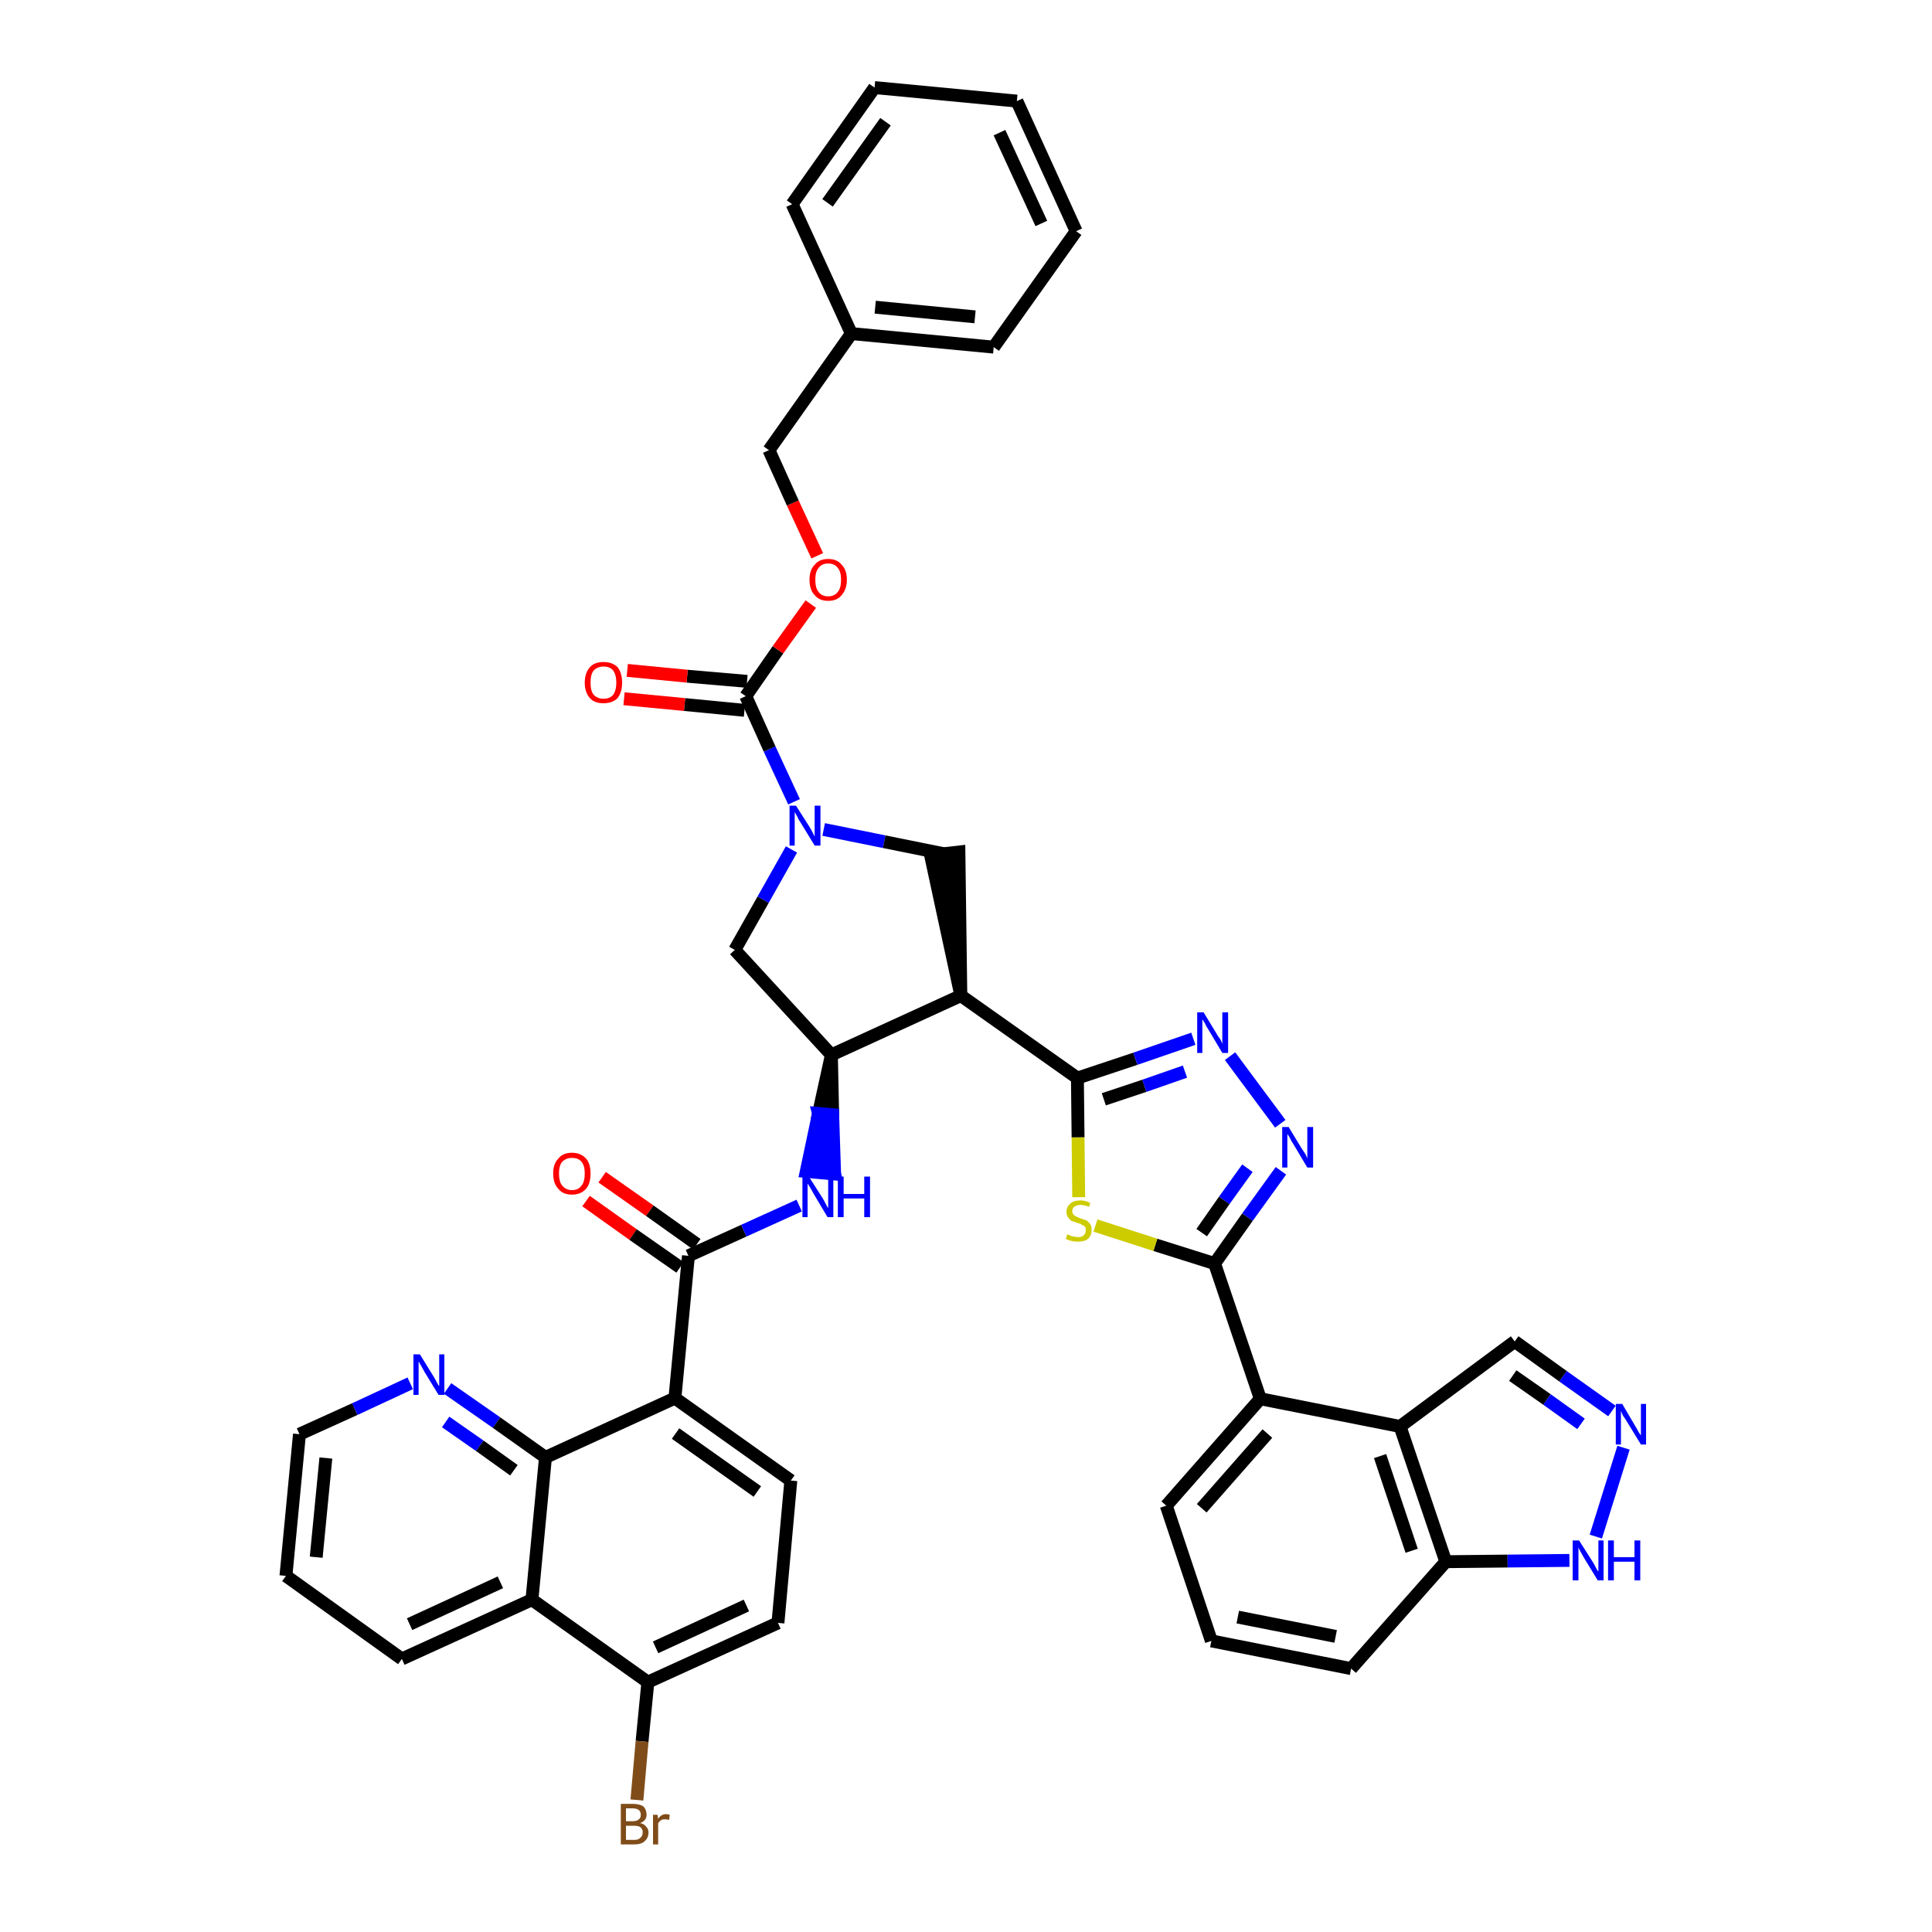 <?xml version='1.0' encoding='iso-8859-1'?>
<svg version='1.1' baseProfile='full'
              xmlns='http://www.w3.org/2000/svg'
                      xmlns:rdkit='http://www.rdkit.org/xml'
                      xmlns:xlink='http://www.w3.org/1999/xlink'
                  xml:space='preserve'
width='300px' height='300px' viewBox='0 0 300 300'>
<!-- END OF HEADER -->
<path class='bond-0 atom-0 atom-1' d='M 91.0,186.5 L 98.3,191.7' style='fill:none;fill-rule:evenodd;stroke:#FF0000;stroke-width:2.0px;stroke-linecap:butt;stroke-linejoin:miter;stroke-opacity:1' />
<path class='bond-0 atom-0 atom-1' d='M 98.3,191.7 L 105.6,196.8' style='fill:none;fill-rule:evenodd;stroke:#000000;stroke-width:2.0px;stroke-linecap:butt;stroke-linejoin:miter;stroke-opacity:1' />
<path class='bond-0 atom-0 atom-1' d='M 93.5,182.8 L 100.9,188.0' style='fill:none;fill-rule:evenodd;stroke:#FF0000;stroke-width:2.0px;stroke-linecap:butt;stroke-linejoin:miter;stroke-opacity:1' />
<path class='bond-0 atom-0 atom-1' d='M 100.9,188.0 L 108.2,193.2' style='fill:none;fill-rule:evenodd;stroke:#000000;stroke-width:2.0px;stroke-linecap:butt;stroke-linejoin:miter;stroke-opacity:1' />
<path class='bond-1 atom-1 atom-2' d='M 106.9,195.0 L 115.5,191.1' style='fill:none;fill-rule:evenodd;stroke:#000000;stroke-width:2.0px;stroke-linecap:butt;stroke-linejoin:miter;stroke-opacity:1' />
<path class='bond-1 atom-1 atom-2' d='M 115.5,191.1 L 124.1,187.2' style='fill:none;fill-rule:evenodd;stroke:#0000FF;stroke-width:2.0px;stroke-linecap:butt;stroke-linejoin:miter;stroke-opacity:1' />
<path class='bond-31 atom-1 atom-32' d='M 106.9,195.0 L 104.8,217.1' style='fill:none;fill-rule:evenodd;stroke:#000000;stroke-width:2.0px;stroke-linecap:butt;stroke-linejoin:miter;stroke-opacity:1' />
<path class='bond-2 atom-3 atom-2' d='M 129.1,163.8 L 127.1,172.9 L 129.3,173.1 Z' style='fill:#000000;fill-rule:evenodd;fill-opacity:1;stroke:#000000;stroke-width:2.0px;stroke-linecap:butt;stroke-linejoin:miter;stroke-opacity:1;' />
<path class='bond-2 atom-3 atom-2' d='M 127.1,172.9 L 129.6,182.3 L 125.2,181.9 Z' style='fill:#0000FF;fill-rule:evenodd;fill-opacity:1;stroke:#0000FF;stroke-width:2.0px;stroke-linecap:butt;stroke-linejoin:miter;stroke-opacity:1;' />
<path class='bond-2 atom-3 atom-2' d='M 127.1,172.9 L 129.3,173.1 L 129.6,182.3 Z' style='fill:#0000FF;fill-rule:evenodd;fill-opacity:1;stroke:#0000FF;stroke-width:2.0px;stroke-linecap:butt;stroke-linejoin:miter;stroke-opacity:1;' />
<path class='bond-3 atom-3 atom-4' d='M 129.1,163.8 L 114.1,147.5' style='fill:none;fill-rule:evenodd;stroke:#000000;stroke-width:2.0px;stroke-linecap:butt;stroke-linejoin:miter;stroke-opacity:1' />
<path class='bond-42 atom-17 atom-3' d='M 149.2,154.6 L 129.1,163.8' style='fill:none;fill-rule:evenodd;stroke:#000000;stroke-width:2.0px;stroke-linecap:butt;stroke-linejoin:miter;stroke-opacity:1' />
<path class='bond-4 atom-4 atom-5' d='M 114.1,147.5 L 118.5,139.7' style='fill:none;fill-rule:evenodd;stroke:#000000;stroke-width:2.0px;stroke-linecap:butt;stroke-linejoin:miter;stroke-opacity:1' />
<path class='bond-4 atom-4 atom-5' d='M 118.5,139.7 L 122.9,131.9' style='fill:none;fill-rule:evenodd;stroke:#0000FF;stroke-width:2.0px;stroke-linecap:butt;stroke-linejoin:miter;stroke-opacity:1' />
<path class='bond-5 atom-5 atom-6' d='M 123.3,124.5 L 119.5,116.3' style='fill:none;fill-rule:evenodd;stroke:#0000FF;stroke-width:2.0px;stroke-linecap:butt;stroke-linejoin:miter;stroke-opacity:1' />
<path class='bond-5 atom-5 atom-6' d='M 119.5,116.3 L 115.8,108.1' style='fill:none;fill-rule:evenodd;stroke:#000000;stroke-width:2.0px;stroke-linecap:butt;stroke-linejoin:miter;stroke-opacity:1' />
<path class='bond-15 atom-5 atom-16' d='M 127.9,128.8 L 137.3,130.7' style='fill:none;fill-rule:evenodd;stroke:#0000FF;stroke-width:2.0px;stroke-linecap:butt;stroke-linejoin:miter;stroke-opacity:1' />
<path class='bond-15 atom-5 atom-16' d='M 137.3,130.7 L 146.7,132.6' style='fill:none;fill-rule:evenodd;stroke:#000000;stroke-width:2.0px;stroke-linecap:butt;stroke-linejoin:miter;stroke-opacity:1' />
<path class='bond-6 atom-6 atom-7' d='M 116.0,105.8 L 106.7,105.0' style='fill:none;fill-rule:evenodd;stroke:#000000;stroke-width:2.0px;stroke-linecap:butt;stroke-linejoin:miter;stroke-opacity:1' />
<path class='bond-6 atom-6 atom-7' d='M 106.7,105.0 L 97.4,104.1' style='fill:none;fill-rule:evenodd;stroke:#FF0000;stroke-width:2.0px;stroke-linecap:butt;stroke-linejoin:miter;stroke-opacity:1' />
<path class='bond-6 atom-6 atom-7' d='M 115.6,110.3 L 106.3,109.4' style='fill:none;fill-rule:evenodd;stroke:#000000;stroke-width:2.0px;stroke-linecap:butt;stroke-linejoin:miter;stroke-opacity:1' />
<path class='bond-6 atom-6 atom-7' d='M 106.3,109.4 L 96.9,108.5' style='fill:none;fill-rule:evenodd;stroke:#FF0000;stroke-width:2.0px;stroke-linecap:butt;stroke-linejoin:miter;stroke-opacity:1' />
<path class='bond-7 atom-6 atom-8' d='M 115.8,108.1 L 120.8,100.9' style='fill:none;fill-rule:evenodd;stroke:#000000;stroke-width:2.0px;stroke-linecap:butt;stroke-linejoin:miter;stroke-opacity:1' />
<path class='bond-7 atom-6 atom-8' d='M 120.8,100.9 L 125.9,93.8' style='fill:none;fill-rule:evenodd;stroke:#FF0000;stroke-width:2.0px;stroke-linecap:butt;stroke-linejoin:miter;stroke-opacity:1' />
<path class='bond-8 atom-8 atom-9' d='M 126.9,86.3 L 123.1,78.1' style='fill:none;fill-rule:evenodd;stroke:#FF0000;stroke-width:2.0px;stroke-linecap:butt;stroke-linejoin:miter;stroke-opacity:1' />
<path class='bond-8 atom-8 atom-9' d='M 123.1,78.1 L 119.4,69.9' style='fill:none;fill-rule:evenodd;stroke:#000000;stroke-width:2.0px;stroke-linecap:butt;stroke-linejoin:miter;stroke-opacity:1' />
<path class='bond-9 atom-9 atom-10' d='M 119.4,69.9 L 132.2,51.8' style='fill:none;fill-rule:evenodd;stroke:#000000;stroke-width:2.0px;stroke-linecap:butt;stroke-linejoin:miter;stroke-opacity:1' />
<path class='bond-10 atom-10 atom-11' d='M 132.2,51.8 L 154.3,53.9' style='fill:none;fill-rule:evenodd;stroke:#000000;stroke-width:2.0px;stroke-linecap:butt;stroke-linejoin:miter;stroke-opacity:1' />
<path class='bond-10 atom-10 atom-11' d='M 135.9,47.7 L 151.4,49.2' style='fill:none;fill-rule:evenodd;stroke:#000000;stroke-width:2.0px;stroke-linecap:butt;stroke-linejoin:miter;stroke-opacity:1' />
<path class='bond-45 atom-15 atom-10' d='M 123.0,31.7 L 132.2,51.8' style='fill:none;fill-rule:evenodd;stroke:#000000;stroke-width:2.0px;stroke-linecap:butt;stroke-linejoin:miter;stroke-opacity:1' />
<path class='bond-11 atom-11 atom-12' d='M 154.3,53.9 L 167.1,35.9' style='fill:none;fill-rule:evenodd;stroke:#000000;stroke-width:2.0px;stroke-linecap:butt;stroke-linejoin:miter;stroke-opacity:1' />
<path class='bond-12 atom-12 atom-13' d='M 167.1,35.9 L 157.9,15.7' style='fill:none;fill-rule:evenodd;stroke:#000000;stroke-width:2.0px;stroke-linecap:butt;stroke-linejoin:miter;stroke-opacity:1' />
<path class='bond-12 atom-12 atom-13' d='M 161.7,34.7 L 155.2,20.6' style='fill:none;fill-rule:evenodd;stroke:#000000;stroke-width:2.0px;stroke-linecap:butt;stroke-linejoin:miter;stroke-opacity:1' />
<path class='bond-13 atom-13 atom-14' d='M 157.9,15.7 L 135.8,13.6' style='fill:none;fill-rule:evenodd;stroke:#000000;stroke-width:2.0px;stroke-linecap:butt;stroke-linejoin:miter;stroke-opacity:1' />
<path class='bond-14 atom-14 atom-15' d='M 135.8,13.6 L 123.0,31.7' style='fill:none;fill-rule:evenodd;stroke:#000000;stroke-width:2.0px;stroke-linecap:butt;stroke-linejoin:miter;stroke-opacity:1' />
<path class='bond-14 atom-14 atom-15' d='M 137.5,18.9 L 128.5,31.5' style='fill:none;fill-rule:evenodd;stroke:#000000;stroke-width:2.0px;stroke-linecap:butt;stroke-linejoin:miter;stroke-opacity:1' />
<path class='bond-16 atom-17 atom-16' d='M 149.2,154.6 L 148.9,132.3 L 144.5,132.8 Z' style='fill:#000000;fill-rule:evenodd;fill-opacity:1;stroke:#000000;stroke-width:2.0px;stroke-linecap:butt;stroke-linejoin:miter;stroke-opacity:1;' />
<path class='bond-17 atom-17 atom-18' d='M 149.2,154.6 L 167.3,167.4' style='fill:none;fill-rule:evenodd;stroke:#000000;stroke-width:2.0px;stroke-linecap:butt;stroke-linejoin:miter;stroke-opacity:1' />
<path class='bond-18 atom-18 atom-19' d='M 167.3,167.4 L 176.3,164.4' style='fill:none;fill-rule:evenodd;stroke:#000000;stroke-width:2.0px;stroke-linecap:butt;stroke-linejoin:miter;stroke-opacity:1' />
<path class='bond-18 atom-18 atom-19' d='M 176.3,164.4 L 185.3,161.3' style='fill:none;fill-rule:evenodd;stroke:#0000FF;stroke-width:2.0px;stroke-linecap:butt;stroke-linejoin:miter;stroke-opacity:1' />
<path class='bond-18 atom-18 atom-19' d='M 171.4,170.7 L 177.7,168.6' style='fill:none;fill-rule:evenodd;stroke:#000000;stroke-width:2.0px;stroke-linecap:butt;stroke-linejoin:miter;stroke-opacity:1' />
<path class='bond-18 atom-18 atom-19' d='M 177.7,168.6 L 184.0,166.4' style='fill:none;fill-rule:evenodd;stroke:#0000FF;stroke-width:2.0px;stroke-linecap:butt;stroke-linejoin:miter;stroke-opacity:1' />
<path class='bond-43 atom-31 atom-18' d='M 167.5,185.9 L 167.4,176.6' style='fill:none;fill-rule:evenodd;stroke:#CCCC00;stroke-width:2.0px;stroke-linecap:butt;stroke-linejoin:miter;stroke-opacity:1' />
<path class='bond-43 atom-31 atom-18' d='M 167.4,176.6 L 167.3,167.4' style='fill:none;fill-rule:evenodd;stroke:#000000;stroke-width:2.0px;stroke-linecap:butt;stroke-linejoin:miter;stroke-opacity:1' />
<path class='bond-19 atom-19 atom-20' d='M 191.0,164.0 L 198.8,174.5' style='fill:none;fill-rule:evenodd;stroke:#0000FF;stroke-width:2.0px;stroke-linecap:butt;stroke-linejoin:miter;stroke-opacity:1' />
<path class='bond-20 atom-20 atom-21' d='M 198.9,181.8 L 193.7,189.0' style='fill:none;fill-rule:evenodd;stroke:#0000FF;stroke-width:2.0px;stroke-linecap:butt;stroke-linejoin:miter;stroke-opacity:1' />
<path class='bond-20 atom-20 atom-21' d='M 193.7,189.0 L 188.6,196.2' style='fill:none;fill-rule:evenodd;stroke:#000000;stroke-width:2.0px;stroke-linecap:butt;stroke-linejoin:miter;stroke-opacity:1' />
<path class='bond-20 atom-20 atom-21' d='M 193.7,181.4 L 190.1,186.4' style='fill:none;fill-rule:evenodd;stroke:#0000FF;stroke-width:2.0px;stroke-linecap:butt;stroke-linejoin:miter;stroke-opacity:1' />
<path class='bond-20 atom-20 atom-21' d='M 190.1,186.4 L 186.6,191.4' style='fill:none;fill-rule:evenodd;stroke:#000000;stroke-width:2.0px;stroke-linecap:butt;stroke-linejoin:miter;stroke-opacity:1' />
<path class='bond-21 atom-21 atom-22' d='M 188.6,196.2 L 195.7,217.2' style='fill:none;fill-rule:evenodd;stroke:#000000;stroke-width:2.0px;stroke-linecap:butt;stroke-linejoin:miter;stroke-opacity:1' />
<path class='bond-30 atom-21 atom-31' d='M 188.6,196.2 L 179.4,193.3' style='fill:none;fill-rule:evenodd;stroke:#000000;stroke-width:2.0px;stroke-linecap:butt;stroke-linejoin:miter;stroke-opacity:1' />
<path class='bond-30 atom-21 atom-31' d='M 179.4,193.3 L 170.1,190.3' style='fill:none;fill-rule:evenodd;stroke:#CCCC00;stroke-width:2.0px;stroke-linecap:butt;stroke-linejoin:miter;stroke-opacity:1' />
<path class='bond-22 atom-22 atom-23' d='M 195.7,217.2 L 181.1,233.8' style='fill:none;fill-rule:evenodd;stroke:#000000;stroke-width:2.0px;stroke-linecap:butt;stroke-linejoin:miter;stroke-opacity:1' />
<path class='bond-22 atom-22 atom-23' d='M 196.8,222.6 L 186.6,234.2' style='fill:none;fill-rule:evenodd;stroke:#000000;stroke-width:2.0px;stroke-linecap:butt;stroke-linejoin:miter;stroke-opacity:1' />
<path class='bond-46 atom-30 atom-22' d='M 217.4,221.5 L 195.7,217.2' style='fill:none;fill-rule:evenodd;stroke:#000000;stroke-width:2.0px;stroke-linecap:butt;stroke-linejoin:miter;stroke-opacity:1' />
<path class='bond-23 atom-23 atom-24' d='M 181.1,233.8 L 188.1,254.8' style='fill:none;fill-rule:evenodd;stroke:#000000;stroke-width:2.0px;stroke-linecap:butt;stroke-linejoin:miter;stroke-opacity:1' />
<path class='bond-24 atom-24 atom-25' d='M 188.1,254.8 L 209.8,259.1' style='fill:none;fill-rule:evenodd;stroke:#000000;stroke-width:2.0px;stroke-linecap:butt;stroke-linejoin:miter;stroke-opacity:1' />
<path class='bond-24 atom-24 atom-25' d='M 192.2,251.1 L 207.4,254.1' style='fill:none;fill-rule:evenodd;stroke:#000000;stroke-width:2.0px;stroke-linecap:butt;stroke-linejoin:miter;stroke-opacity:1' />
<path class='bond-25 atom-25 atom-26' d='M 209.8,259.1 L 224.5,242.5' style='fill:none;fill-rule:evenodd;stroke:#000000;stroke-width:2.0px;stroke-linecap:butt;stroke-linejoin:miter;stroke-opacity:1' />
<path class='bond-26 atom-26 atom-27' d='M 224.5,242.5 L 234.1,242.4' style='fill:none;fill-rule:evenodd;stroke:#000000;stroke-width:2.0px;stroke-linecap:butt;stroke-linejoin:miter;stroke-opacity:1' />
<path class='bond-26 atom-26 atom-27' d='M 234.1,242.4 L 243.7,242.3' style='fill:none;fill-rule:evenodd;stroke:#0000FF;stroke-width:2.0px;stroke-linecap:butt;stroke-linejoin:miter;stroke-opacity:1' />
<path class='bond-48 atom-30 atom-26' d='M 217.4,221.5 L 224.5,242.5' style='fill:none;fill-rule:evenodd;stroke:#000000;stroke-width:2.0px;stroke-linecap:butt;stroke-linejoin:miter;stroke-opacity:1' />
<path class='bond-48 atom-30 atom-26' d='M 214.3,226.1 L 219.2,240.8' style='fill:none;fill-rule:evenodd;stroke:#000000;stroke-width:2.0px;stroke-linecap:butt;stroke-linejoin:miter;stroke-opacity:1' />
<path class='bond-27 atom-27 atom-28' d='M 247.8,238.6 L 252.1,224.8' style='fill:none;fill-rule:evenodd;stroke:#0000FF;stroke-width:2.0px;stroke-linecap:butt;stroke-linejoin:miter;stroke-opacity:1' />
<path class='bond-28 atom-28 atom-29' d='M 250.3,219.1 L 242.7,213.7' style='fill:none;fill-rule:evenodd;stroke:#0000FF;stroke-width:2.0px;stroke-linecap:butt;stroke-linejoin:miter;stroke-opacity:1' />
<path class='bond-28 atom-28 atom-29' d='M 242.7,213.7 L 235.2,208.3' style='fill:none;fill-rule:evenodd;stroke:#000000;stroke-width:2.0px;stroke-linecap:butt;stroke-linejoin:miter;stroke-opacity:1' />
<path class='bond-28 atom-28 atom-29' d='M 245.5,221.1 L 240.2,217.3' style='fill:none;fill-rule:evenodd;stroke:#0000FF;stroke-width:2.0px;stroke-linecap:butt;stroke-linejoin:miter;stroke-opacity:1' />
<path class='bond-28 atom-28 atom-29' d='M 240.2,217.3 L 234.9,213.6' style='fill:none;fill-rule:evenodd;stroke:#000000;stroke-width:2.0px;stroke-linecap:butt;stroke-linejoin:miter;stroke-opacity:1' />
<path class='bond-29 atom-29 atom-30' d='M 235.2,208.3 L 217.4,221.5' style='fill:none;fill-rule:evenodd;stroke:#000000;stroke-width:2.0px;stroke-linecap:butt;stroke-linejoin:miter;stroke-opacity:1' />
<path class='bond-32 atom-32 atom-33' d='M 104.8,217.1 L 122.8,229.9' style='fill:none;fill-rule:evenodd;stroke:#000000;stroke-width:2.0px;stroke-linecap:butt;stroke-linejoin:miter;stroke-opacity:1' />
<path class='bond-32 atom-32 atom-33' d='M 104.9,222.6 L 117.6,231.6' style='fill:none;fill-rule:evenodd;stroke:#000000;stroke-width:2.0px;stroke-linecap:butt;stroke-linejoin:miter;stroke-opacity:1' />
<path class='bond-44 atom-42 atom-32' d='M 84.7,226.3 L 104.8,217.1' style='fill:none;fill-rule:evenodd;stroke:#000000;stroke-width:2.0px;stroke-linecap:butt;stroke-linejoin:miter;stroke-opacity:1' />
<path class='bond-33 atom-33 atom-34' d='M 122.8,229.9 L 120.8,252.0' style='fill:none;fill-rule:evenodd;stroke:#000000;stroke-width:2.0px;stroke-linecap:butt;stroke-linejoin:miter;stroke-opacity:1' />
<path class='bond-34 atom-34 atom-35' d='M 120.8,252.0 L 100.6,261.2' style='fill:none;fill-rule:evenodd;stroke:#000000;stroke-width:2.0px;stroke-linecap:butt;stroke-linejoin:miter;stroke-opacity:1' />
<path class='bond-34 atom-34 atom-35' d='M 115.9,249.3 L 101.8,255.8' style='fill:none;fill-rule:evenodd;stroke:#000000;stroke-width:2.0px;stroke-linecap:butt;stroke-linejoin:miter;stroke-opacity:1' />
<path class='bond-35 atom-35 atom-36' d='M 100.6,261.2 L 99.7,270.4' style='fill:none;fill-rule:evenodd;stroke:#000000;stroke-width:2.0px;stroke-linecap:butt;stroke-linejoin:miter;stroke-opacity:1' />
<path class='bond-35 atom-35 atom-36' d='M 99.7,270.4 L 98.9,279.5' style='fill:none;fill-rule:evenodd;stroke:#7F4C19;stroke-width:2.0px;stroke-linecap:butt;stroke-linejoin:miter;stroke-opacity:1' />
<path class='bond-36 atom-35 atom-37' d='M 100.6,261.2 L 82.6,248.4' style='fill:none;fill-rule:evenodd;stroke:#000000;stroke-width:2.0px;stroke-linecap:butt;stroke-linejoin:miter;stroke-opacity:1' />
<path class='bond-37 atom-37 atom-38' d='M 82.6,248.4 L 62.4,257.6' style='fill:none;fill-rule:evenodd;stroke:#000000;stroke-width:2.0px;stroke-linecap:butt;stroke-linejoin:miter;stroke-opacity:1' />
<path class='bond-37 atom-37 atom-38' d='M 77.7,245.7 L 63.6,252.2' style='fill:none;fill-rule:evenodd;stroke:#000000;stroke-width:2.0px;stroke-linecap:butt;stroke-linejoin:miter;stroke-opacity:1' />
<path class='bond-47 atom-42 atom-37' d='M 84.7,226.3 L 82.6,248.4' style='fill:none;fill-rule:evenodd;stroke:#000000;stroke-width:2.0px;stroke-linecap:butt;stroke-linejoin:miter;stroke-opacity:1' />
<path class='bond-38 atom-38 atom-39' d='M 62.4,257.6 L 44.4,244.7' style='fill:none;fill-rule:evenodd;stroke:#000000;stroke-width:2.0px;stroke-linecap:butt;stroke-linejoin:miter;stroke-opacity:1' />
<path class='bond-39 atom-39 atom-40' d='M 44.4,244.7 L 46.5,222.7' style='fill:none;fill-rule:evenodd;stroke:#000000;stroke-width:2.0px;stroke-linecap:butt;stroke-linejoin:miter;stroke-opacity:1' />
<path class='bond-39 atom-39 atom-40' d='M 49.1,241.8 L 50.6,226.4' style='fill:none;fill-rule:evenodd;stroke:#000000;stroke-width:2.0px;stroke-linecap:butt;stroke-linejoin:miter;stroke-opacity:1' />
<path class='bond-40 atom-40 atom-41' d='M 46.5,222.7 L 55.1,218.8' style='fill:none;fill-rule:evenodd;stroke:#000000;stroke-width:2.0px;stroke-linecap:butt;stroke-linejoin:miter;stroke-opacity:1' />
<path class='bond-40 atom-40 atom-41' d='M 55.1,218.8 L 63.7,214.8' style='fill:none;fill-rule:evenodd;stroke:#0000FF;stroke-width:2.0px;stroke-linecap:butt;stroke-linejoin:miter;stroke-opacity:1' />
<path class='bond-41 atom-41 atom-42' d='M 69.5,215.6 L 77.1,220.9' style='fill:none;fill-rule:evenodd;stroke:#0000FF;stroke-width:2.0px;stroke-linecap:butt;stroke-linejoin:miter;stroke-opacity:1' />
<path class='bond-41 atom-41 atom-42' d='M 77.1,220.9 L 84.7,226.3' style='fill:none;fill-rule:evenodd;stroke:#000000;stroke-width:2.0px;stroke-linecap:butt;stroke-linejoin:miter;stroke-opacity:1' />
<path class='bond-41 atom-41 atom-42' d='M 69.2,220.8 L 74.5,224.5' style='fill:none;fill-rule:evenodd;stroke:#0000FF;stroke-width:2.0px;stroke-linecap:butt;stroke-linejoin:miter;stroke-opacity:1' />
<path class='bond-41 atom-41 atom-42' d='M 74.5,224.5 L 79.8,228.3' style='fill:none;fill-rule:evenodd;stroke:#000000;stroke-width:2.0px;stroke-linecap:butt;stroke-linejoin:miter;stroke-opacity:1' />
<path  class='atom-0' d='M 85.9 182.2
Q 85.9 180.7, 86.7 179.9
Q 87.4 179.0, 88.8 179.0
Q 90.2 179.0, 91.0 179.9
Q 91.7 180.7, 91.7 182.2
Q 91.7 183.8, 91.0 184.6
Q 90.2 185.5, 88.8 185.5
Q 87.4 185.5, 86.7 184.6
Q 85.9 183.8, 85.9 182.2
M 88.8 184.8
Q 89.8 184.8, 90.3 184.1
Q 90.8 183.5, 90.8 182.2
Q 90.8 181.0, 90.3 180.4
Q 89.8 179.8, 88.8 179.8
Q 87.9 179.8, 87.3 180.4
Q 86.8 181.0, 86.8 182.2
Q 86.8 183.5, 87.3 184.1
Q 87.9 184.8, 88.8 184.8
' fill='#FF0000'/>
<path  class='atom-2' d='M 125.6 182.7
L 127.7 186.0
Q 127.9 186.3, 128.2 186.9
Q 128.5 187.5, 128.6 187.6
L 128.6 182.7
L 129.4 182.7
L 129.4 189.0
L 128.5 189.0
L 126.3 185.3
Q 126.1 184.9, 125.8 184.4
Q 125.5 183.9, 125.4 183.8
L 125.4 189.0
L 124.6 189.0
L 124.6 182.7
L 125.6 182.7
' fill='#0000FF'/>
<path  class='atom-2' d='M 130.1 182.7
L 131.0 182.7
L 131.0 185.4
L 134.2 185.4
L 134.2 182.7
L 135.1 182.7
L 135.1 189.0
L 134.2 189.0
L 134.2 186.1
L 131.0 186.1
L 131.0 189.0
L 130.1 189.0
L 130.1 182.7
' fill='#0000FF'/>
<path  class='atom-5' d='M 123.6 125.1
L 125.7 128.4
Q 125.9 128.7, 126.2 129.3
Q 126.5 129.9, 126.5 129.9
L 126.5 125.1
L 127.4 125.1
L 127.4 131.3
L 126.5 131.3
L 124.3 127.7
Q 124.0 127.3, 123.8 126.8
Q 123.5 126.3, 123.4 126.1
L 123.4 131.3
L 122.6 131.3
L 122.6 125.1
L 123.6 125.1
' fill='#0000FF'/>
<path  class='atom-7' d='M 90.8 106.0
Q 90.8 104.5, 91.6 103.6
Q 92.3 102.8, 93.7 102.8
Q 95.1 102.8, 95.9 103.6
Q 96.6 104.5, 96.6 106.0
Q 96.6 107.5, 95.9 108.4
Q 95.1 109.2, 93.7 109.2
Q 92.3 109.2, 91.6 108.4
Q 90.8 107.5, 90.8 106.0
M 93.7 108.5
Q 94.7 108.5, 95.2 107.9
Q 95.7 107.2, 95.7 106.0
Q 95.7 104.8, 95.2 104.1
Q 94.7 103.5, 93.7 103.5
Q 92.8 103.5, 92.2 104.1
Q 91.7 104.7, 91.7 106.0
Q 91.7 107.3, 92.2 107.9
Q 92.8 108.5, 93.7 108.5
' fill='#FF0000'/>
<path  class='atom-8' d='M 125.7 90.0
Q 125.7 88.5, 126.5 87.7
Q 127.2 86.8, 128.6 86.8
Q 130.0 86.8, 130.7 87.7
Q 131.5 88.5, 131.5 90.0
Q 131.5 91.5, 130.7 92.4
Q 130.0 93.3, 128.6 93.3
Q 127.2 93.3, 126.5 92.4
Q 125.7 91.6, 125.7 90.0
M 128.6 92.6
Q 129.6 92.6, 130.1 91.9
Q 130.6 91.3, 130.6 90.0
Q 130.6 88.8, 130.1 88.2
Q 129.6 87.5, 128.6 87.5
Q 127.6 87.5, 127.1 88.2
Q 126.6 88.8, 126.6 90.0
Q 126.6 91.3, 127.1 91.9
Q 127.6 92.6, 128.6 92.6
' fill='#FF0000'/>
<path  class='atom-19' d='M 186.9 157.2
L 188.9 160.5
Q 189.1 160.9, 189.5 161.4
Q 189.8 162.0, 189.8 162.1
L 189.8 157.2
L 190.7 157.2
L 190.7 163.5
L 189.8 163.5
L 187.6 159.8
Q 187.3 159.4, 187.1 158.9
Q 186.8 158.4, 186.7 158.3
L 186.7 163.5
L 185.9 163.5
L 185.9 157.2
L 186.9 157.2
' fill='#0000FF'/>
<path  class='atom-20' d='M 200.1 175.0
L 202.1 178.3
Q 202.3 178.6, 202.7 179.2
Q 203.0 179.8, 203.0 179.9
L 203.0 175.0
L 203.9 175.0
L 203.9 181.3
L 203.0 181.3
L 200.8 177.6
Q 200.5 177.2, 200.3 176.7
Q 200.0 176.2, 199.9 176.1
L 199.9 181.3
L 199.1 181.3
L 199.1 175.0
L 200.1 175.0
' fill='#0000FF'/>
<path  class='atom-27' d='M 245.2 239.2
L 247.3 242.5
Q 247.5 242.8, 247.8 243.4
Q 248.1 244.0, 248.2 244.0
L 248.2 239.2
L 249.0 239.2
L 249.0 245.4
L 248.1 245.4
L 245.9 241.8
Q 245.7 241.4, 245.4 240.9
Q 245.1 240.4, 245.1 240.2
L 245.1 245.4
L 244.2 245.4
L 244.2 239.2
L 245.2 239.2
' fill='#0000FF'/>
<path  class='atom-27' d='M 249.7 239.2
L 250.6 239.2
L 250.6 241.8
L 253.8 241.8
L 253.8 239.2
L 254.7 239.2
L 254.7 245.4
L 253.8 245.4
L 253.8 242.5
L 250.6 242.5
L 250.6 245.4
L 249.7 245.4
L 249.7 239.2
' fill='#0000FF'/>
<path  class='atom-28' d='M 251.9 218.0
L 253.9 221.4
Q 254.1 221.7, 254.4 222.3
Q 254.8 222.9, 254.8 222.9
L 254.8 218.0
L 255.6 218.0
L 255.6 224.3
L 254.8 224.3
L 252.6 220.7
Q 252.3 220.2, 252.0 219.8
Q 251.8 219.3, 251.7 219.1
L 251.7 224.3
L 250.9 224.3
L 250.9 218.0
L 251.9 218.0
' fill='#0000FF'/>
<path  class='atom-31' d='M 165.7 191.7
Q 165.8 191.7, 166.1 191.8
Q 166.4 192.0, 166.7 192.0
Q 167.0 192.1, 167.4 192.1
Q 168.0 192.1, 168.3 191.8
Q 168.6 191.5, 168.6 191.0
Q 168.6 190.7, 168.5 190.5
Q 168.3 190.3, 168.0 190.2
Q 167.8 190.0, 167.3 189.9
Q 166.8 189.7, 166.4 189.6
Q 166.1 189.4, 165.9 189.1
Q 165.6 188.7, 165.6 188.2
Q 165.6 187.4, 166.2 186.9
Q 166.7 186.4, 167.8 186.4
Q 168.5 186.4, 169.3 186.8
L 169.1 187.4
Q 168.4 187.1, 167.8 187.1
Q 167.2 187.1, 166.8 187.4
Q 166.5 187.6, 166.5 188.1
Q 166.5 188.4, 166.7 188.6
Q 166.9 188.8, 167.1 188.9
Q 167.4 189.0, 167.8 189.2
Q 168.4 189.4, 168.7 189.5
Q 169.0 189.7, 169.3 190.1
Q 169.5 190.4, 169.5 191.0
Q 169.5 191.9, 168.9 192.4
Q 168.4 192.8, 167.4 192.8
Q 166.8 192.8, 166.4 192.7
Q 166.0 192.6, 165.5 192.4
L 165.7 191.7
' fill='#CCCC00'/>
<path  class='atom-36' d='M 99.4 283.1
Q 100.0 283.2, 100.3 283.6
Q 100.7 284.0, 100.7 284.5
Q 100.7 285.4, 100.1 285.9
Q 99.6 286.4, 98.5 286.4
L 96.4 286.4
L 96.4 280.1
L 98.2 280.1
Q 99.3 280.1, 99.9 280.5
Q 100.4 281.0, 100.4 281.8
Q 100.4 282.7, 99.4 283.1
M 97.2 280.8
L 97.2 282.8
L 98.2 282.8
Q 98.9 282.8, 99.2 282.5
Q 99.5 282.3, 99.5 281.8
Q 99.5 280.8, 98.2 280.8
L 97.2 280.8
M 98.5 285.7
Q 99.1 285.7, 99.4 285.4
Q 99.8 285.1, 99.8 284.5
Q 99.8 284.0, 99.4 283.7
Q 99.1 283.5, 98.4 283.5
L 97.2 283.5
L 97.2 285.7
L 98.5 285.7
' fill='#7F4C19'/>
<path  class='atom-36' d='M 102.1 281.8
L 102.2 282.4
Q 102.7 281.7, 103.4 281.7
Q 103.7 281.7, 104.0 281.8
L 103.9 282.6
Q 103.5 282.5, 103.3 282.5
Q 102.9 282.5, 102.7 282.6
Q 102.4 282.8, 102.2 283.1
L 102.2 286.4
L 101.4 286.4
L 101.4 281.8
L 102.1 281.8
' fill='#7F4C19'/>
<path  class='atom-41' d='M 65.2 210.3
L 67.3 213.7
Q 67.5 214.0, 67.8 214.6
Q 68.1 215.2, 68.2 215.2
L 68.2 210.3
L 69.0 210.3
L 69.0 216.6
L 68.1 216.6
L 65.9 213.0
Q 65.7 212.6, 65.4 212.1
Q 65.1 211.6, 65.0 211.4
L 65.0 216.6
L 64.2 216.6
L 64.2 210.3
L 65.2 210.3
' fill='#0000FF'/>
</svg>
